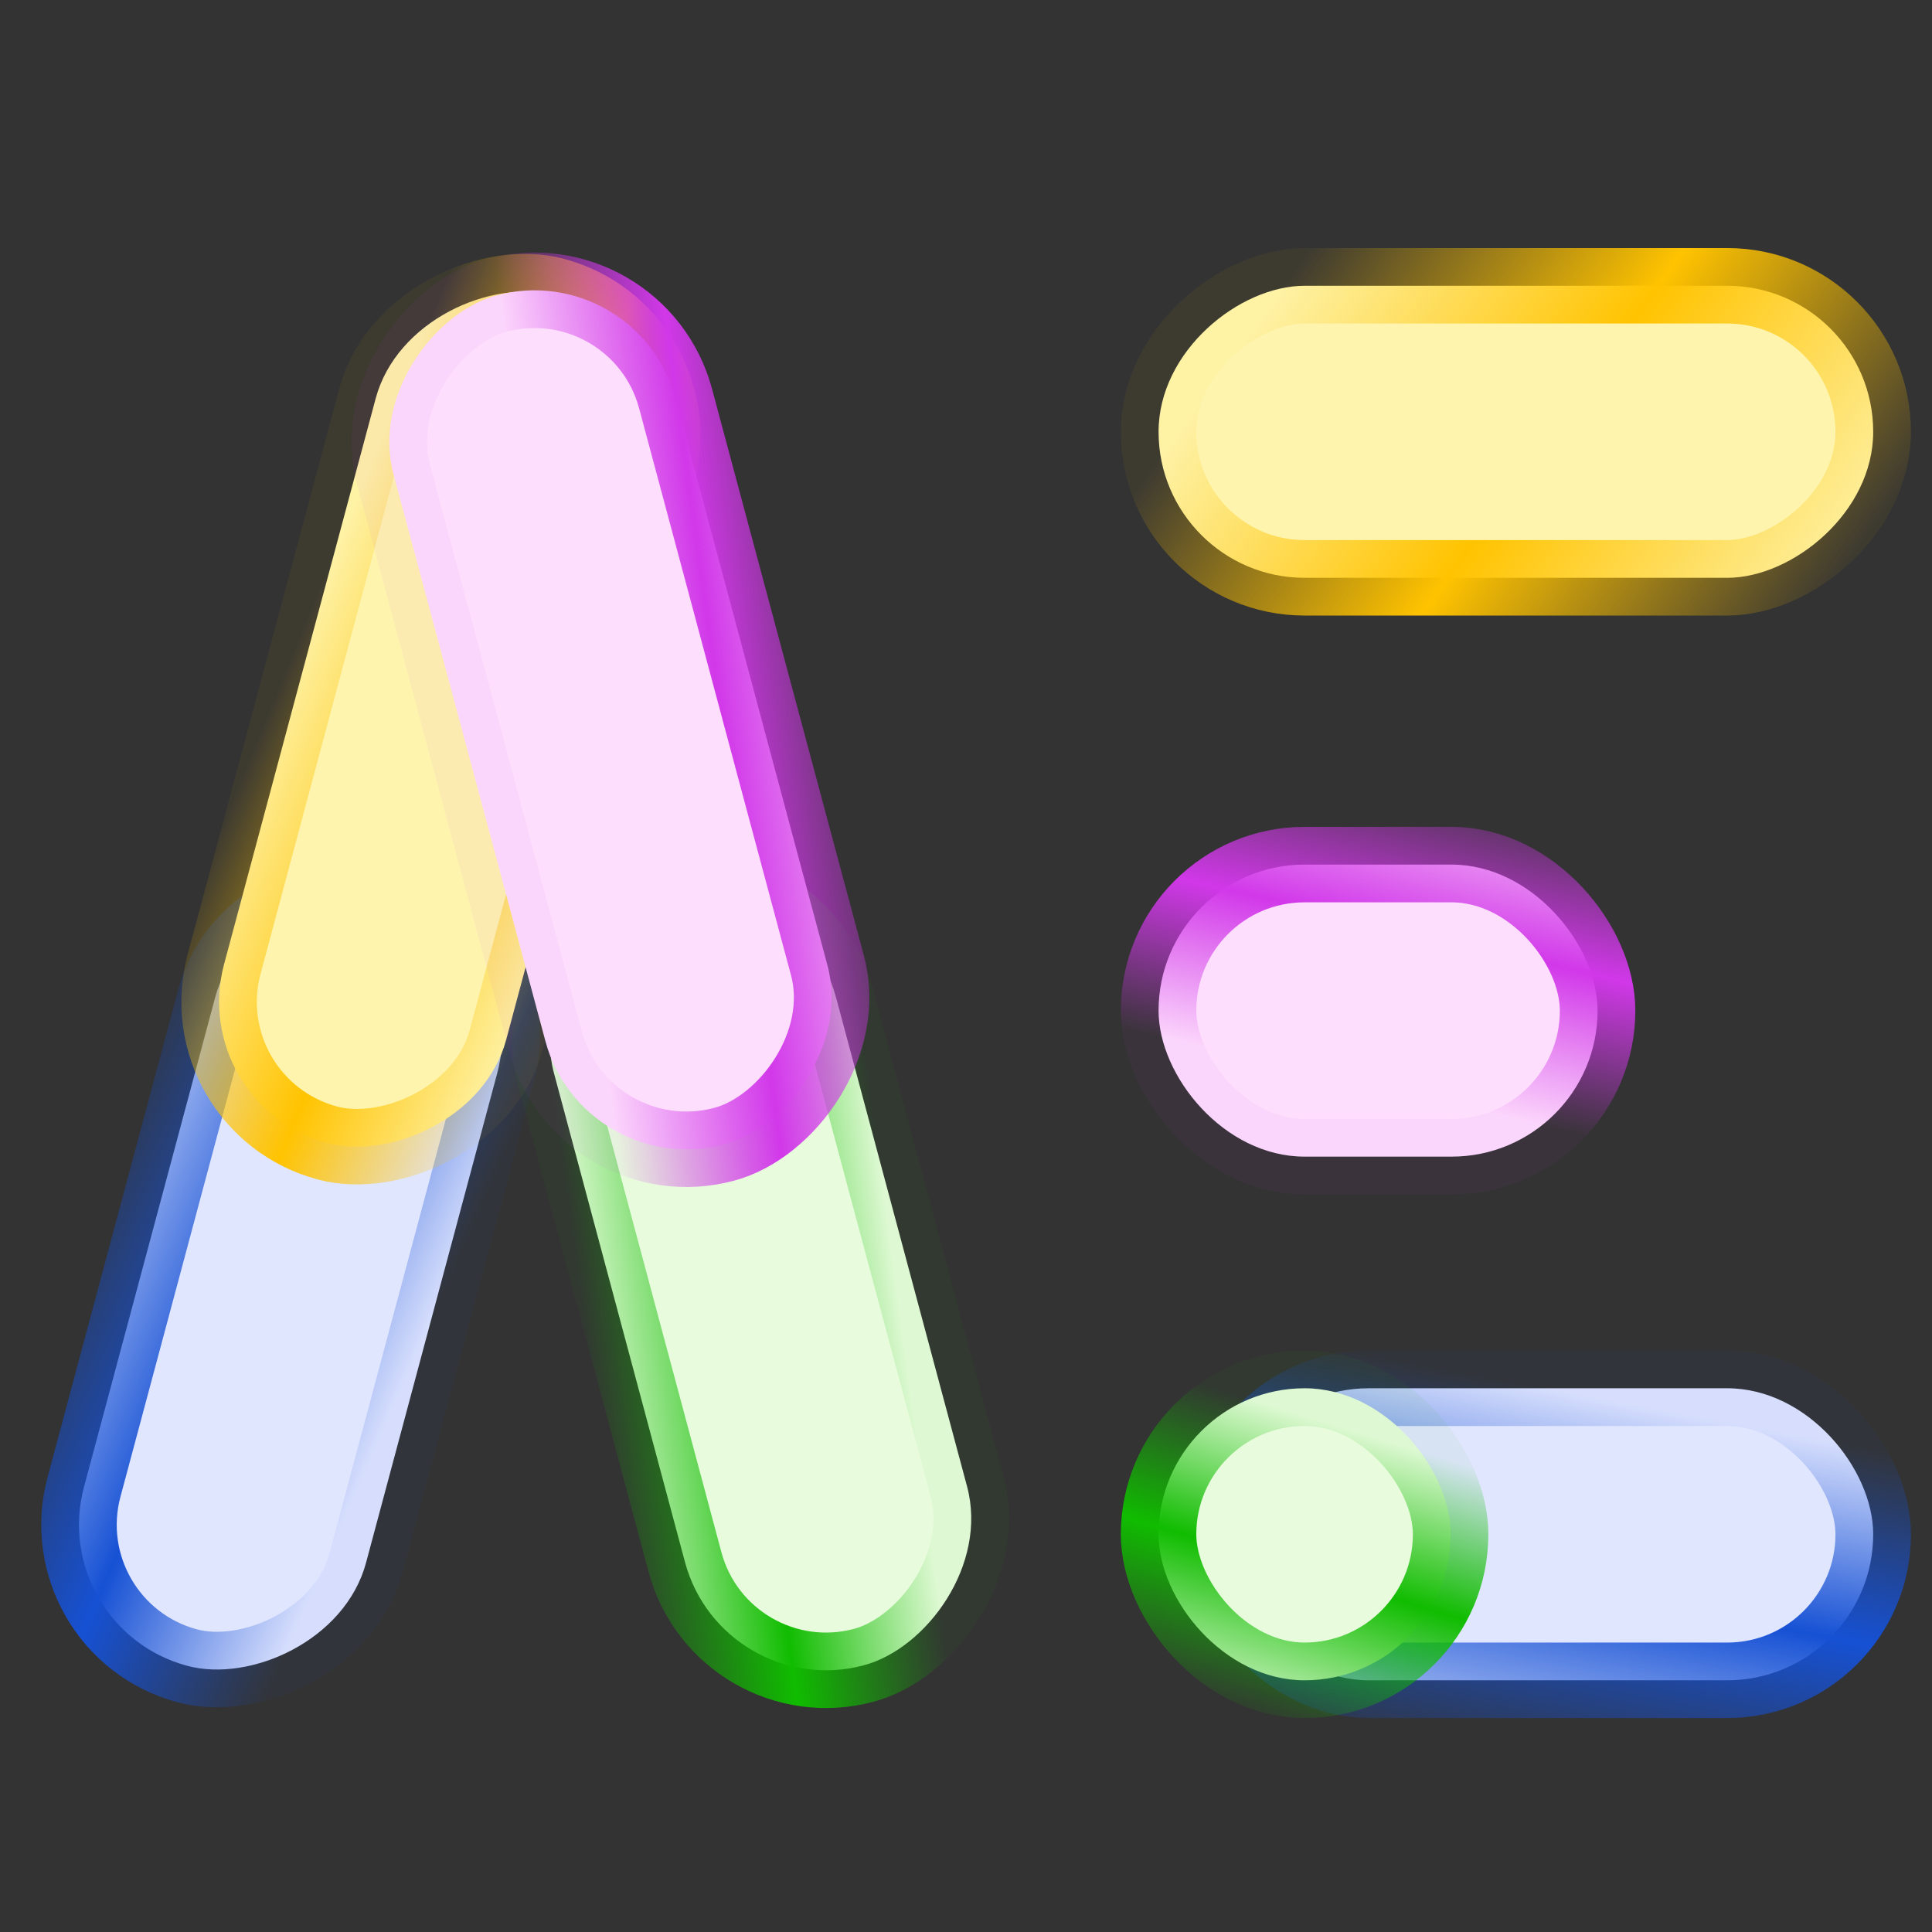 <svg width="64" height="64" viewBox="0 0 64 64" fill="none" xmlns="http://www.w3.org/2000/svg">
<rect x="0" y="0" width="64" height="64" fill="#333333" stroke="none"/>
<rect x="17.723" y="30.878" width="26.458" height="9.674" rx="4.837" transform="rotate(105 17.723 30.878)" fill="#E1E6FF" stroke="url(#paint0_linear_304_3)" stroke-width="2.5"/>
<rect x="23.04" y="11.035" width="29.07" height="9.674" rx="4.837" transform="rotate(105 23.04 11.035)" fill="#FEF4AE" stroke="url(#paint1_linear_304_3)" stroke-width="2.5"/>
<rect x="26.444" y="28.374" width="26.44" height="9.674" rx="4.837" transform="rotate(75 26.444 28.374)" fill="#E8FCDD" stroke="url(#paint2_linear_304_3)" stroke-width="2.5"/>
<rect x="19.318" y="39.157" width="29.114" height="9.674" rx="4.837" transform="rotate(-105 19.318 39.157)" fill="#FEDEFD" stroke="url(#paint3_linear_304_3)" stroke-width="2.5"/>
<rect x="52.922" y="38.315" width="14.543" height="9.674" rx="4.837" transform="rotate(180 52.922 38.315)" fill="#FEDEFD" stroke="url(#paint4_linear_304_3)" stroke-width="2.5"/>
<rect x="38.379" y="19.141" width="9.674" height="23.673" rx="4.837" transform="rotate(-90 38.379 19.141)" fill="#FEF4AE" stroke="url(#paint5_linear_304_3)" stroke-width="2.5"/>
<rect x="40.509" y="45.988" width="21.543" height="9.674" rx="4.837" fill="#E1E6FF" stroke="url(#paint6_linear_304_3)" stroke-width="2.5"/>
<rect x="38.379" y="45.988" width="9.674" height="9.674" rx="4.837" fill="#E8FCDD" stroke="url(#paint7_linear_304_3)" stroke-width="2.5"/>
<defs>
<linearGradient id="paint0_linear_304_3" x1="44.253" y1="32.693" x2="42.233" y2="45.841" gradientUnits="userSpaceOnUse">
<stop offset="0.013" stop-color="#1651D4" stop-opacity="0.05"/>
<stop offset="0.497" stop-color="#1651D4"/>
<stop offset="1" stop-color="#1651D4" stop-opacity="0.05"/>
</linearGradient>
<linearGradient id="paint1_linear_304_3" x1="51.019" y1="11.079" x2="49.497" y2="22.841" gradientUnits="userSpaceOnUse">
<stop offset="0.013" stop-color="#FFC400" stop-opacity="0.05"/>
<stop offset="0.497" stop-color="#FFC300"/>
<stop offset="1" stop-color="#FFC300" stop-opacity="0.05"/>
</linearGradient>
<linearGradient id="paint2_linear_304_3" x1="51.546" y1="30.123" x2="50.204" y2="40.586" gradientUnits="userSpaceOnUse">
<stop offset="0.013" stop-color="#10BC00" stop-opacity="0.05"/>
<stop offset="0.497" stop-color="#10BC00"/>
<stop offset="1" stop-color="#10BC00" stop-opacity="0.05"/>
</linearGradient>
<linearGradient id="paint3_linear_304_3" x1="44.102" y1="43.393" x2="42.73" y2="54.38" gradientUnits="userSpaceOnUse">
<stop offset="0.013" stop-color="#D138E9" stop-opacity="0.05"/>
<stop offset="0.497" stop-color="#D138E9"/>
<stop offset="1" stop-color="#D138E9" stop-opacity="0.05"/>
</linearGradient>
<linearGradient id="paint4_linear_304_3" x1="68.009" y1="42.269" x2="65.556" y2="52.86" gradientUnits="userSpaceOnUse">
<stop offset="0.013" stop-color="#D138E9" stop-opacity="0.05"/>
<stop offset="0.497" stop-color="#D138E9"/>
<stop offset="1" stop-color="#D138E9" stop-opacity="0.05"/>
</linearGradient>
<linearGradient id="paint5_linear_304_3" x1="47.328" y1="22.386" x2="35.13" y2="39.301" gradientUnits="userSpaceOnUse">
<stop offset="0.013" stop-color="#FFC400" stop-opacity="0.05"/>
<stop offset="0.497" stop-color="#FFC300"/>
<stop offset="1" stop-color="#FFC300" stop-opacity="0.05"/>
</linearGradient>
<linearGradient id="paint6_linear_304_3" x1="60.015" y1="47.437" x2="57.607" y2="60.45" gradientUnits="userSpaceOnUse">
<stop offset="0.013" stop-color="#1651D4" stop-opacity="0.05"/>
<stop offset="0.497" stop-color="#1651D4"/>
<stop offset="1" stop-color="#1651D4" stop-opacity="0.05"/>
</linearGradient>
<linearGradient id="paint7_linear_304_3" x1="47.316" y1="48.018" x2="44.349" y2="57.747" gradientUnits="userSpaceOnUse">
<stop offset="0.013" stop-color="#10BC00" stop-opacity="0.05"/>
<stop offset="0.497" stop-color="#10BC00"/>
<stop offset="1" stop-color="#10BC00" stop-opacity="0.05"/>
</linearGradient>
</defs>
</svg>
